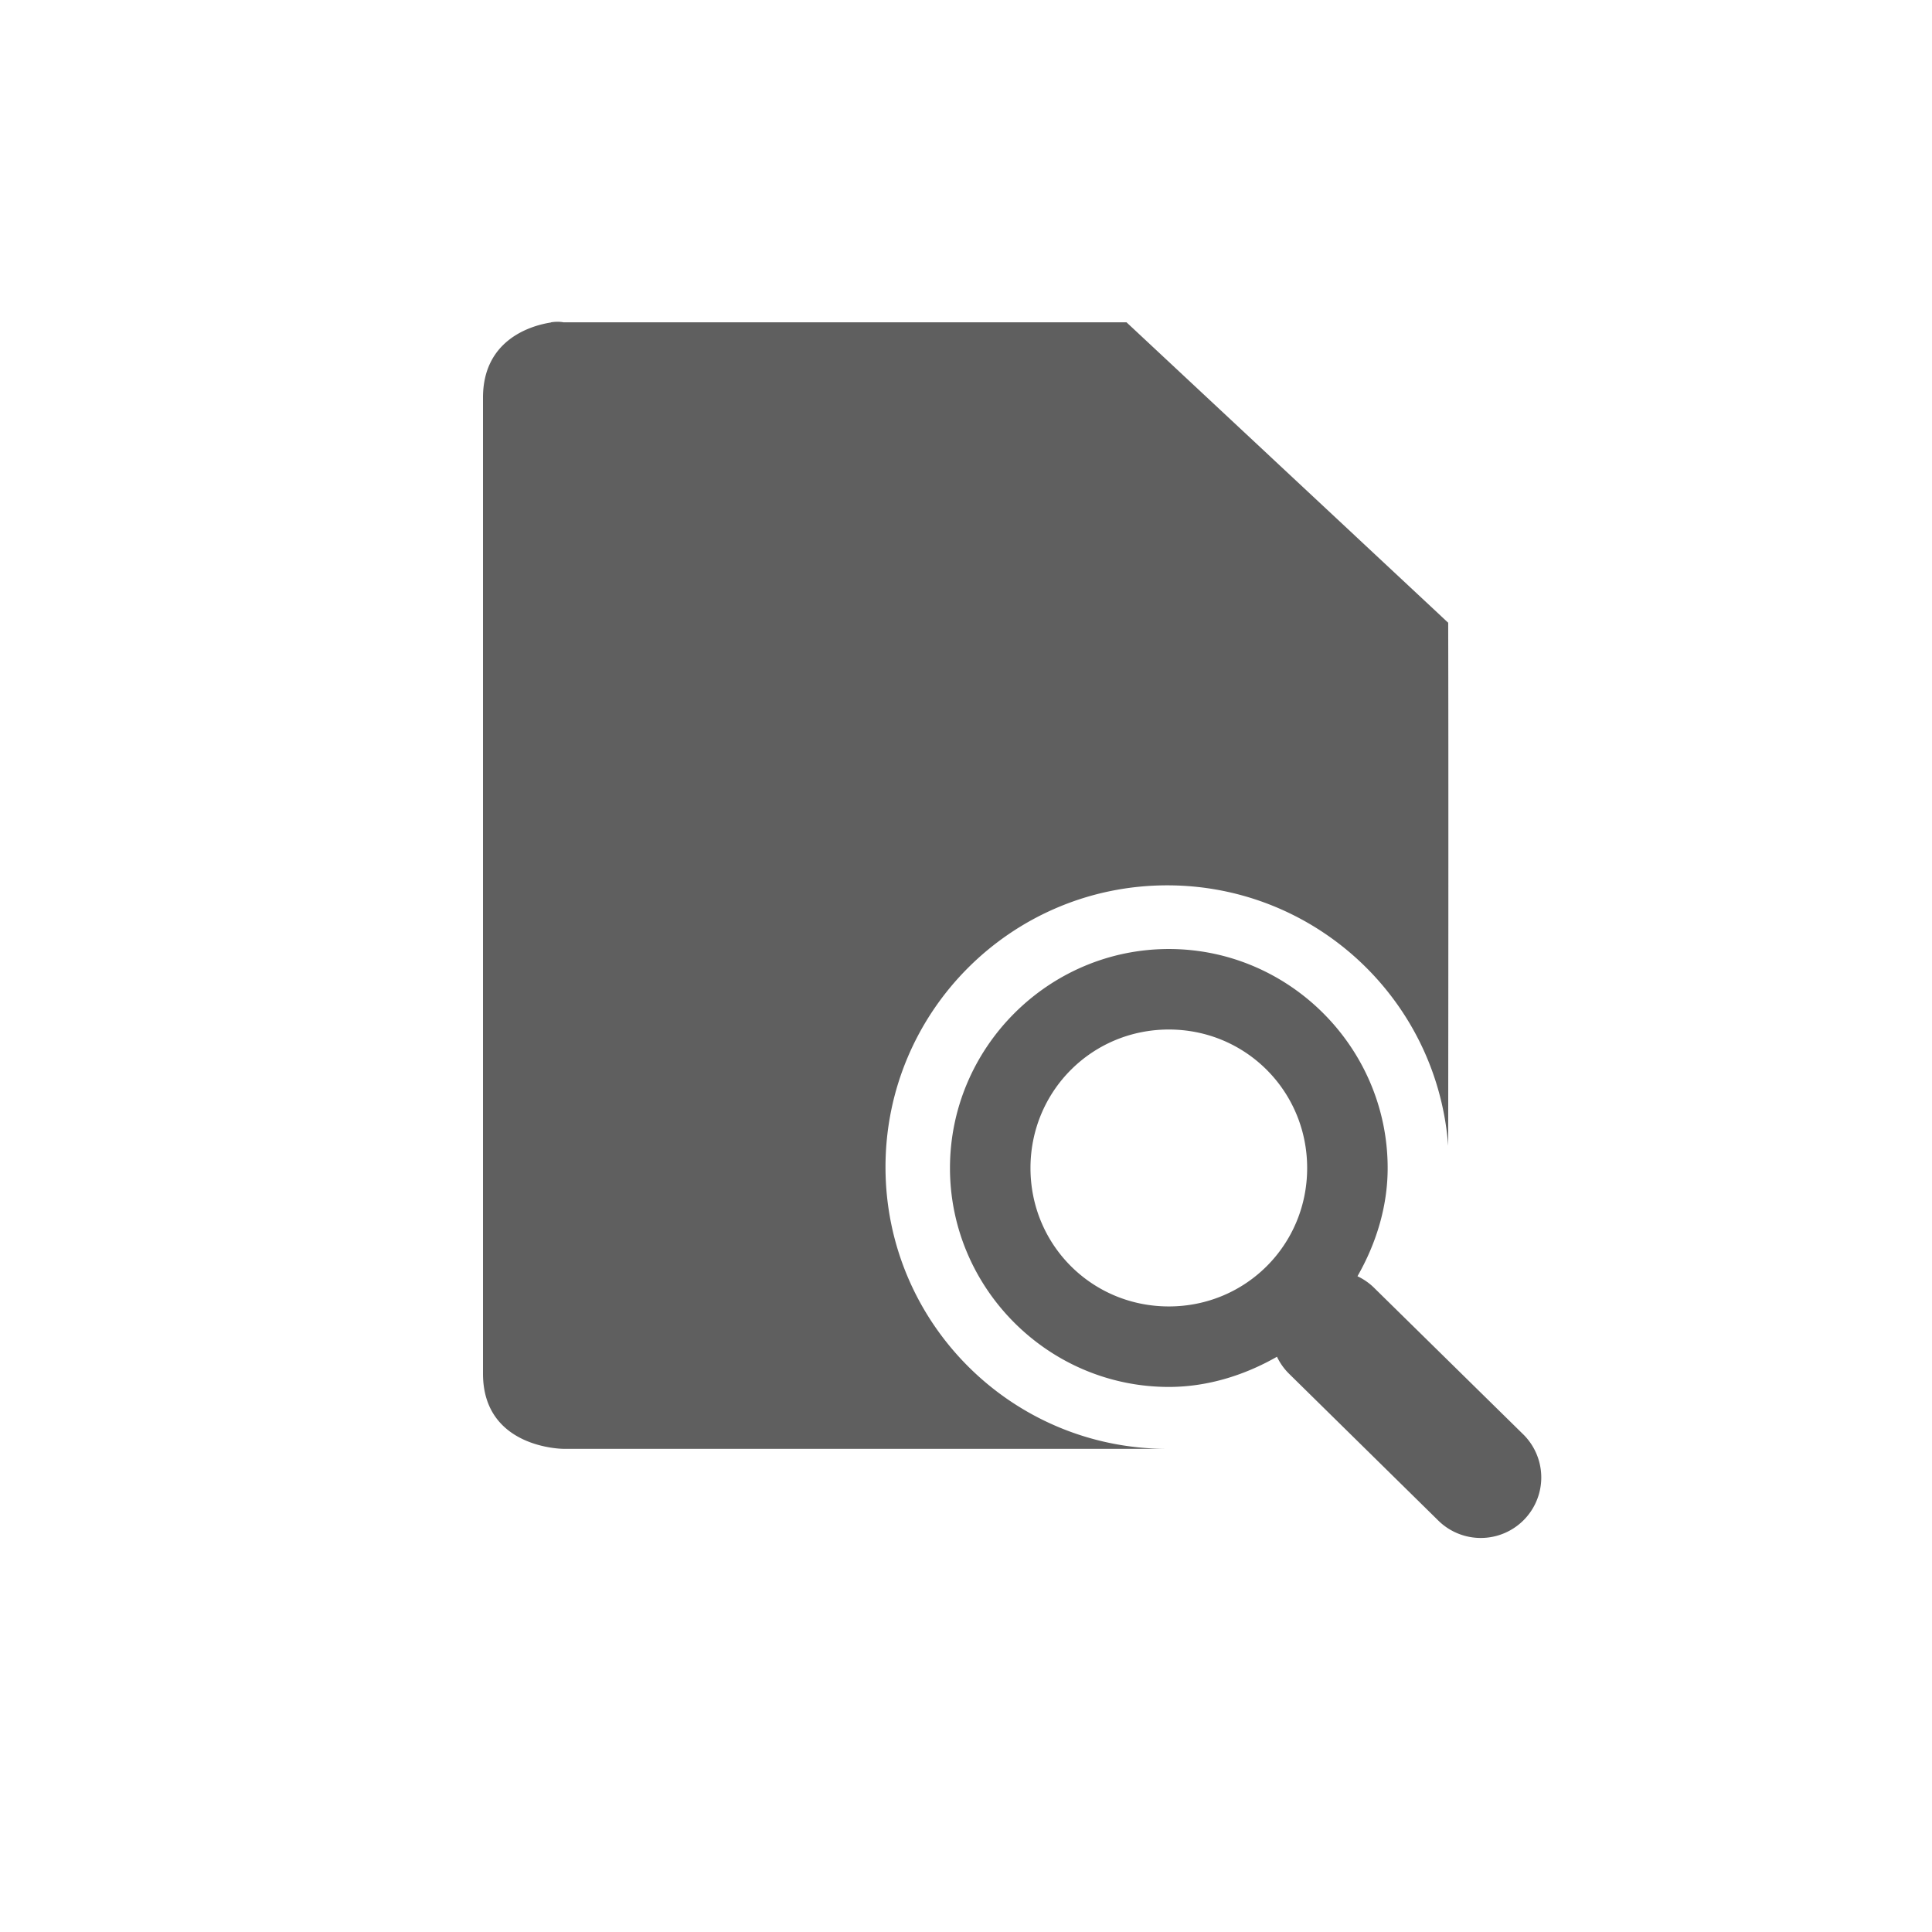 <svg xmlns="http://www.w3.org/2000/svg" width="24" height="24" viewBox="0 0 24 24">
 <defs>
  <style id="current-color-scheme" type="text/css">
   .ColorScheme-Text { color:#5f5f5f; } .ColorScheme-Highlight { color:#767676; }
  </style>
 </defs>
 <path style="fill:currentColor" class="ColorScheme-Text" d="M 2.844 0.004 L 2.844 0.006 C 2.563 0.05 2 0.24 2 0.939 L 2 13.064 C 2 13.997 3 13.998 3 13.998 L 10.5 13.998 C 8.567 13.998 7 12.431 7 10.498 C 7 8.565 8.567 6.998 10.5 6.998 C 12.331 6.998 13.852 8.409 13.99 10.234 C 13.992 8.033 13.994 5.391 13.99 3.736 L 9.994 0.004 L 3 0.004 C 3 0.004 2.937 -0.011 2.844 0.004 z M 10.52 7.789 C 9.024 7.789 7.801 9.014 7.801 10.51 C 7.801 12.005 9.024 13.229 10.52 13.229 C 11.007 13.229 11.467 13.08 11.863 12.854 A 0.75 0.75 0 0 0 12.02 13.072 L 13.863 14.885 A 0.751 0.751 0 1 0 14.926 13.822 L 13.082 12.01 A 0.75 0.75 0 0 0 12.863 11.854 C 13.09 11.457 13.238 10.997 13.238 10.51 C 13.238 9.014 12.015 7.789 10.52 7.789 z M 10.52 8.789 C 11.475 8.789 12.238 9.555 12.238 10.51 C 12.238 11.465 11.475 12.229 10.52 12.229 C 9.564 12.229 8.801 11.465 8.801 10.51 C 8.801 9.555 9.564 8.789 10.52 8.789 z" transform="translate(4 4)"/>
</svg>
